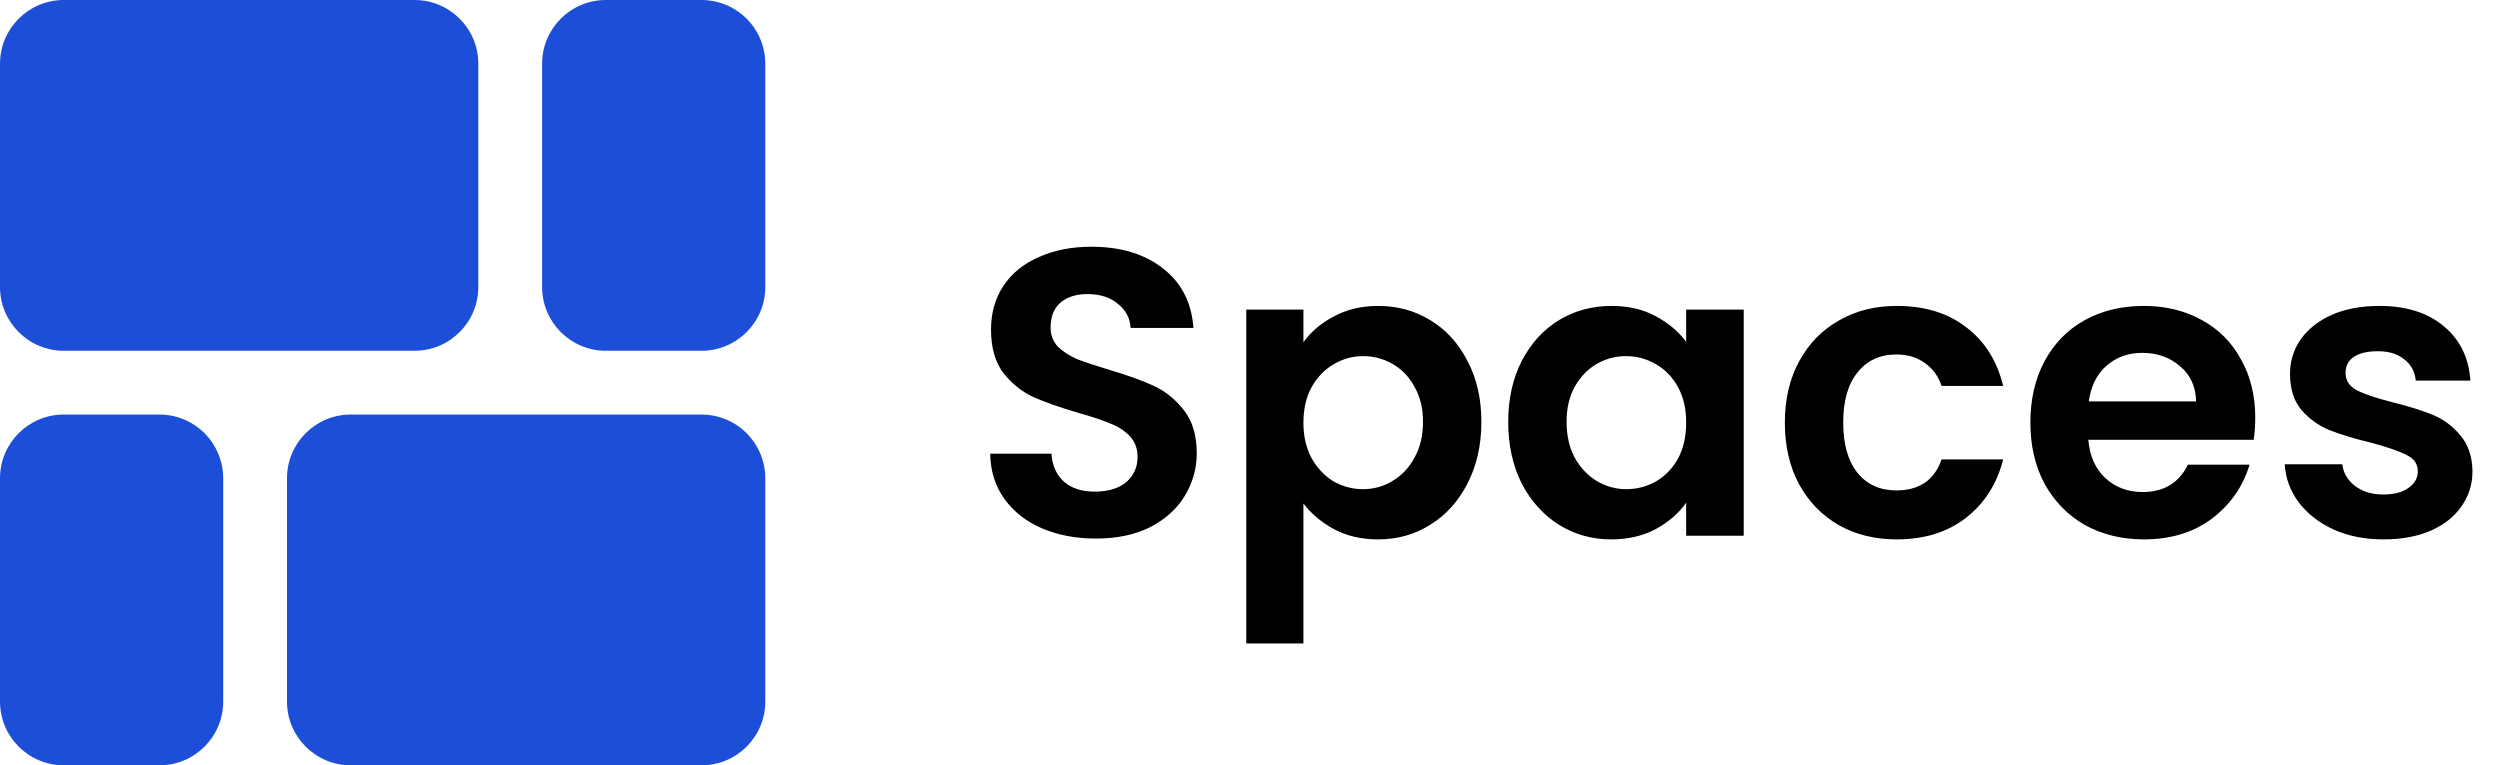 <svg width="98" height="30" viewBox="0 0 98 30" fill="none" xmlns="http://www.w3.org/2000/svg">
<g clip-path="url(#clip0_28_73)">
<path d="M2.5 13.75H16.25C17.631 13.75 18.75 12.631 18.75 11.25V2.5C18.75 1.119 17.631 0 16.25 0H2.5C1.119 0 0 1.119 0 2.5V11.25C0 12.631 1.119 13.75 2.5 13.75Z" fill="#1D4ED8"/>
<path d="M29.573 1.103C29.108 0.413 28.331 0 27.5 0H23.75C22.369 0 21.25 1.119 21.25 2.5V11.25C21.25 12.631 22.369 13.75 23.75 13.75H27.5C28.881 13.75 30 12.631 30 11.25V2.5C30.001 2.002 29.852 1.515 29.573 1.103Z" fill="#1D4ED8"/>
<path d="M7.647 16.677C7.235 16.398 6.748 16.249 6.25 16.25H2.5C1.119 16.25 0 17.369 0 18.75V27.5C0 28.881 1.119 30 2.5 30H6.25C7.631 30 8.75 28.881 8.75 27.5V18.75C8.75 17.919 8.337 17.142 7.647 16.677Z" fill="#1D4ED8"/>
<path d="M28.898 16.677C28.485 16.398 27.998 16.249 27.5 16.25H13.75C12.369 16.25 11.25 17.369 11.25 18.75V27.5C11.25 28.881 12.369 30 13.75 30H27.5C28.881 30 30 28.881 30 27.5V18.75C30 17.919 29.587 17.142 28.898 16.677Z" fill="#1D4ED8"/>
</g>
<path d="M42.96 21.112C42.181 21.112 41.477 20.979 40.848 20.712C40.229 20.445 39.739 20.061 39.376 19.56C39.013 19.059 38.827 18.467 38.816 17.784H41.216C41.248 18.243 41.408 18.605 41.696 18.872C41.995 19.139 42.4 19.272 42.912 19.272C43.435 19.272 43.845 19.149 44.144 18.904C44.443 18.648 44.592 18.317 44.592 17.912C44.592 17.581 44.491 17.309 44.288 17.096C44.085 16.883 43.829 16.717 43.52 16.6C43.221 16.472 42.805 16.333 42.272 16.184C41.547 15.971 40.955 15.763 40.496 15.56C40.048 15.347 39.659 15.032 39.328 14.616C39.008 14.189 38.848 13.624 38.848 12.92C38.848 12.259 39.013 11.683 39.344 11.192C39.675 10.701 40.139 10.328 40.736 10.072C41.333 9.805 42.016 9.672 42.784 9.672C43.936 9.672 44.869 9.955 45.584 10.52C46.309 11.075 46.709 11.853 46.784 12.856H44.32C44.299 12.472 44.133 12.157 43.824 11.912C43.525 11.656 43.125 11.528 42.624 11.528C42.187 11.528 41.835 11.64 41.568 11.864C41.312 12.088 41.184 12.413 41.184 12.84C41.184 13.139 41.28 13.389 41.472 13.592C41.675 13.784 41.92 13.944 42.208 14.072C42.507 14.189 42.923 14.328 43.456 14.488C44.181 14.701 44.773 14.915 45.232 15.128C45.691 15.341 46.085 15.661 46.416 16.088C46.747 16.515 46.912 17.075 46.912 17.768C46.912 18.365 46.757 18.92 46.448 19.432C46.139 19.944 45.685 20.355 45.088 20.664C44.491 20.963 43.781 21.112 42.96 21.112ZM51.094 13.416C51.382 13.011 51.777 12.675 52.278 12.408C52.79 12.131 53.371 11.992 54.022 11.992C54.779 11.992 55.462 12.179 56.07 12.552C56.689 12.925 57.174 13.459 57.526 14.152C57.889 14.835 58.07 15.629 58.07 16.536C58.07 17.443 57.889 18.248 57.526 18.952C57.174 19.645 56.689 20.184 56.07 20.568C55.462 20.952 54.779 21.144 54.022 21.144C53.371 21.144 52.795 21.011 52.294 20.744C51.803 20.477 51.403 20.141 51.094 19.736V25.224H48.854V12.136H51.094V13.416ZM55.782 16.536C55.782 16.003 55.67 15.544 55.446 15.16C55.233 14.765 54.945 14.467 54.582 14.264C54.23 14.061 53.846 13.96 53.43 13.96C53.025 13.96 52.641 14.067 52.278 14.28C51.926 14.483 51.638 14.781 51.414 15.176C51.201 15.571 51.094 16.035 51.094 16.568C51.094 17.101 51.201 17.565 51.414 17.96C51.638 18.355 51.926 18.659 52.278 18.872C52.641 19.075 53.025 19.176 53.43 19.176C53.846 19.176 54.23 19.069 54.582 18.856C54.945 18.643 55.233 18.339 55.446 17.944C55.67 17.549 55.782 17.08 55.782 16.536ZM59.122 16.536C59.122 15.64 59.298 14.845 59.65 14.152C60.012 13.459 60.498 12.925 61.106 12.552C61.724 12.179 62.412 11.992 63.17 11.992C63.831 11.992 64.407 12.125 64.898 12.392C65.399 12.659 65.799 12.995 66.098 13.4V12.136H68.354V21H66.098V19.704C65.81 20.12 65.41 20.467 64.898 20.744C64.396 21.011 63.815 21.144 63.154 21.144C62.407 21.144 61.724 20.952 61.106 20.568C60.498 20.184 60.012 19.645 59.65 18.952C59.298 18.248 59.122 17.443 59.122 16.536ZM66.098 16.568C66.098 16.024 65.991 15.56 65.778 15.176C65.564 14.781 65.276 14.483 64.914 14.28C64.551 14.067 64.162 13.96 63.746 13.96C63.33 13.96 62.946 14.061 62.594 14.264C62.242 14.467 61.954 14.765 61.73 15.16C61.516 15.544 61.41 16.003 61.41 16.536C61.41 17.069 61.516 17.539 61.73 17.944C61.954 18.339 62.242 18.643 62.594 18.856C62.956 19.069 63.34 19.176 63.746 19.176C64.162 19.176 64.551 19.075 64.914 18.872C65.276 18.659 65.564 18.36 65.778 17.976C65.991 17.581 66.098 17.112 66.098 16.568ZM69.966 16.568C69.966 15.651 70.152 14.851 70.525 14.168C70.899 13.475 71.416 12.941 72.078 12.568C72.739 12.184 73.496 11.992 74.35 11.992C75.448 11.992 76.355 12.269 77.07 12.824C77.795 13.368 78.28 14.136 78.525 15.128H76.109C75.981 14.744 75.763 14.445 75.454 14.232C75.155 14.008 74.781 13.896 74.334 13.896C73.694 13.896 73.187 14.131 72.814 14.6C72.44 15.059 72.254 15.715 72.254 16.568C72.254 17.411 72.44 18.067 72.814 18.536C73.187 18.995 73.694 19.224 74.334 19.224C75.24 19.224 75.832 18.819 76.109 18.008H78.525C78.28 18.968 77.795 19.731 77.07 20.296C76.344 20.861 75.438 21.144 74.35 21.144C73.496 21.144 72.739 20.957 72.078 20.584C71.416 20.2 70.899 19.667 70.525 18.984C70.152 18.291 69.966 17.485 69.966 16.568ZM88.406 16.376C88.406 16.696 88.385 16.984 88.343 17.24H81.862C81.916 17.88 82.14 18.381 82.534 18.744C82.929 19.107 83.415 19.288 83.99 19.288C84.823 19.288 85.415 18.931 85.766 18.216H88.183C87.927 19.069 87.436 19.773 86.71 20.328C85.985 20.872 85.094 21.144 84.038 21.144C83.185 21.144 82.417 20.957 81.734 20.584C81.062 20.2 80.534 19.661 80.15 18.968C79.777 18.275 79.591 17.475 79.591 16.568C79.591 15.651 79.777 14.845 80.15 14.152C80.524 13.459 81.046 12.925 81.719 12.552C82.391 12.179 83.164 11.992 84.038 11.992C84.881 11.992 85.633 12.173 86.294 12.536C86.966 12.899 87.484 13.416 87.847 14.088C88.22 14.749 88.406 15.512 88.406 16.376ZM86.087 15.736C86.076 15.16 85.868 14.701 85.463 14.36C85.057 14.008 84.561 13.832 83.975 13.832C83.42 13.832 82.951 14.003 82.567 14.344C82.193 14.675 81.964 15.139 81.879 15.736H86.087ZM93.433 21.144C92.708 21.144 92.058 21.016 91.481 20.76C90.906 20.493 90.447 20.136 90.106 19.688C89.775 19.24 89.594 18.744 89.561 18.2H91.817C91.86 18.541 92.025 18.824 92.314 19.048C92.612 19.272 92.98 19.384 93.418 19.384C93.844 19.384 94.175 19.299 94.409 19.128C94.655 18.957 94.778 18.739 94.778 18.472C94.778 18.184 94.628 17.971 94.329 17.832C94.041 17.683 93.578 17.523 92.938 17.352C92.276 17.192 91.732 17.027 91.305 16.856C90.889 16.685 90.527 16.424 90.218 16.072C89.919 15.72 89.769 15.245 89.769 14.648C89.769 14.157 89.908 13.709 90.186 13.304C90.474 12.899 90.879 12.579 91.401 12.344C91.935 12.109 92.559 11.992 93.273 11.992C94.329 11.992 95.172 12.259 95.802 12.792C96.431 13.315 96.778 14.024 96.841 14.92H94.698C94.665 14.568 94.516 14.291 94.249 14.088C93.993 13.875 93.647 13.768 93.21 13.768C92.804 13.768 92.49 13.843 92.266 13.992C92.052 14.141 91.945 14.349 91.945 14.616C91.945 14.915 92.095 15.144 92.394 15.304C92.692 15.453 93.156 15.608 93.785 15.768C94.425 15.928 94.954 16.093 95.37 16.264C95.785 16.435 96.143 16.701 96.442 17.064C96.751 17.416 96.911 17.885 96.921 18.472C96.921 18.984 96.778 19.443 96.49 19.848C96.212 20.253 95.807 20.573 95.273 20.808C94.751 21.032 94.138 21.144 93.433 21.144Z" fill="black"/>
<defs>
<clipPath id="clip0_28_73">
<rect width="30" height="30" fill="white"/>
</clipPath>
</defs>
</svg>
